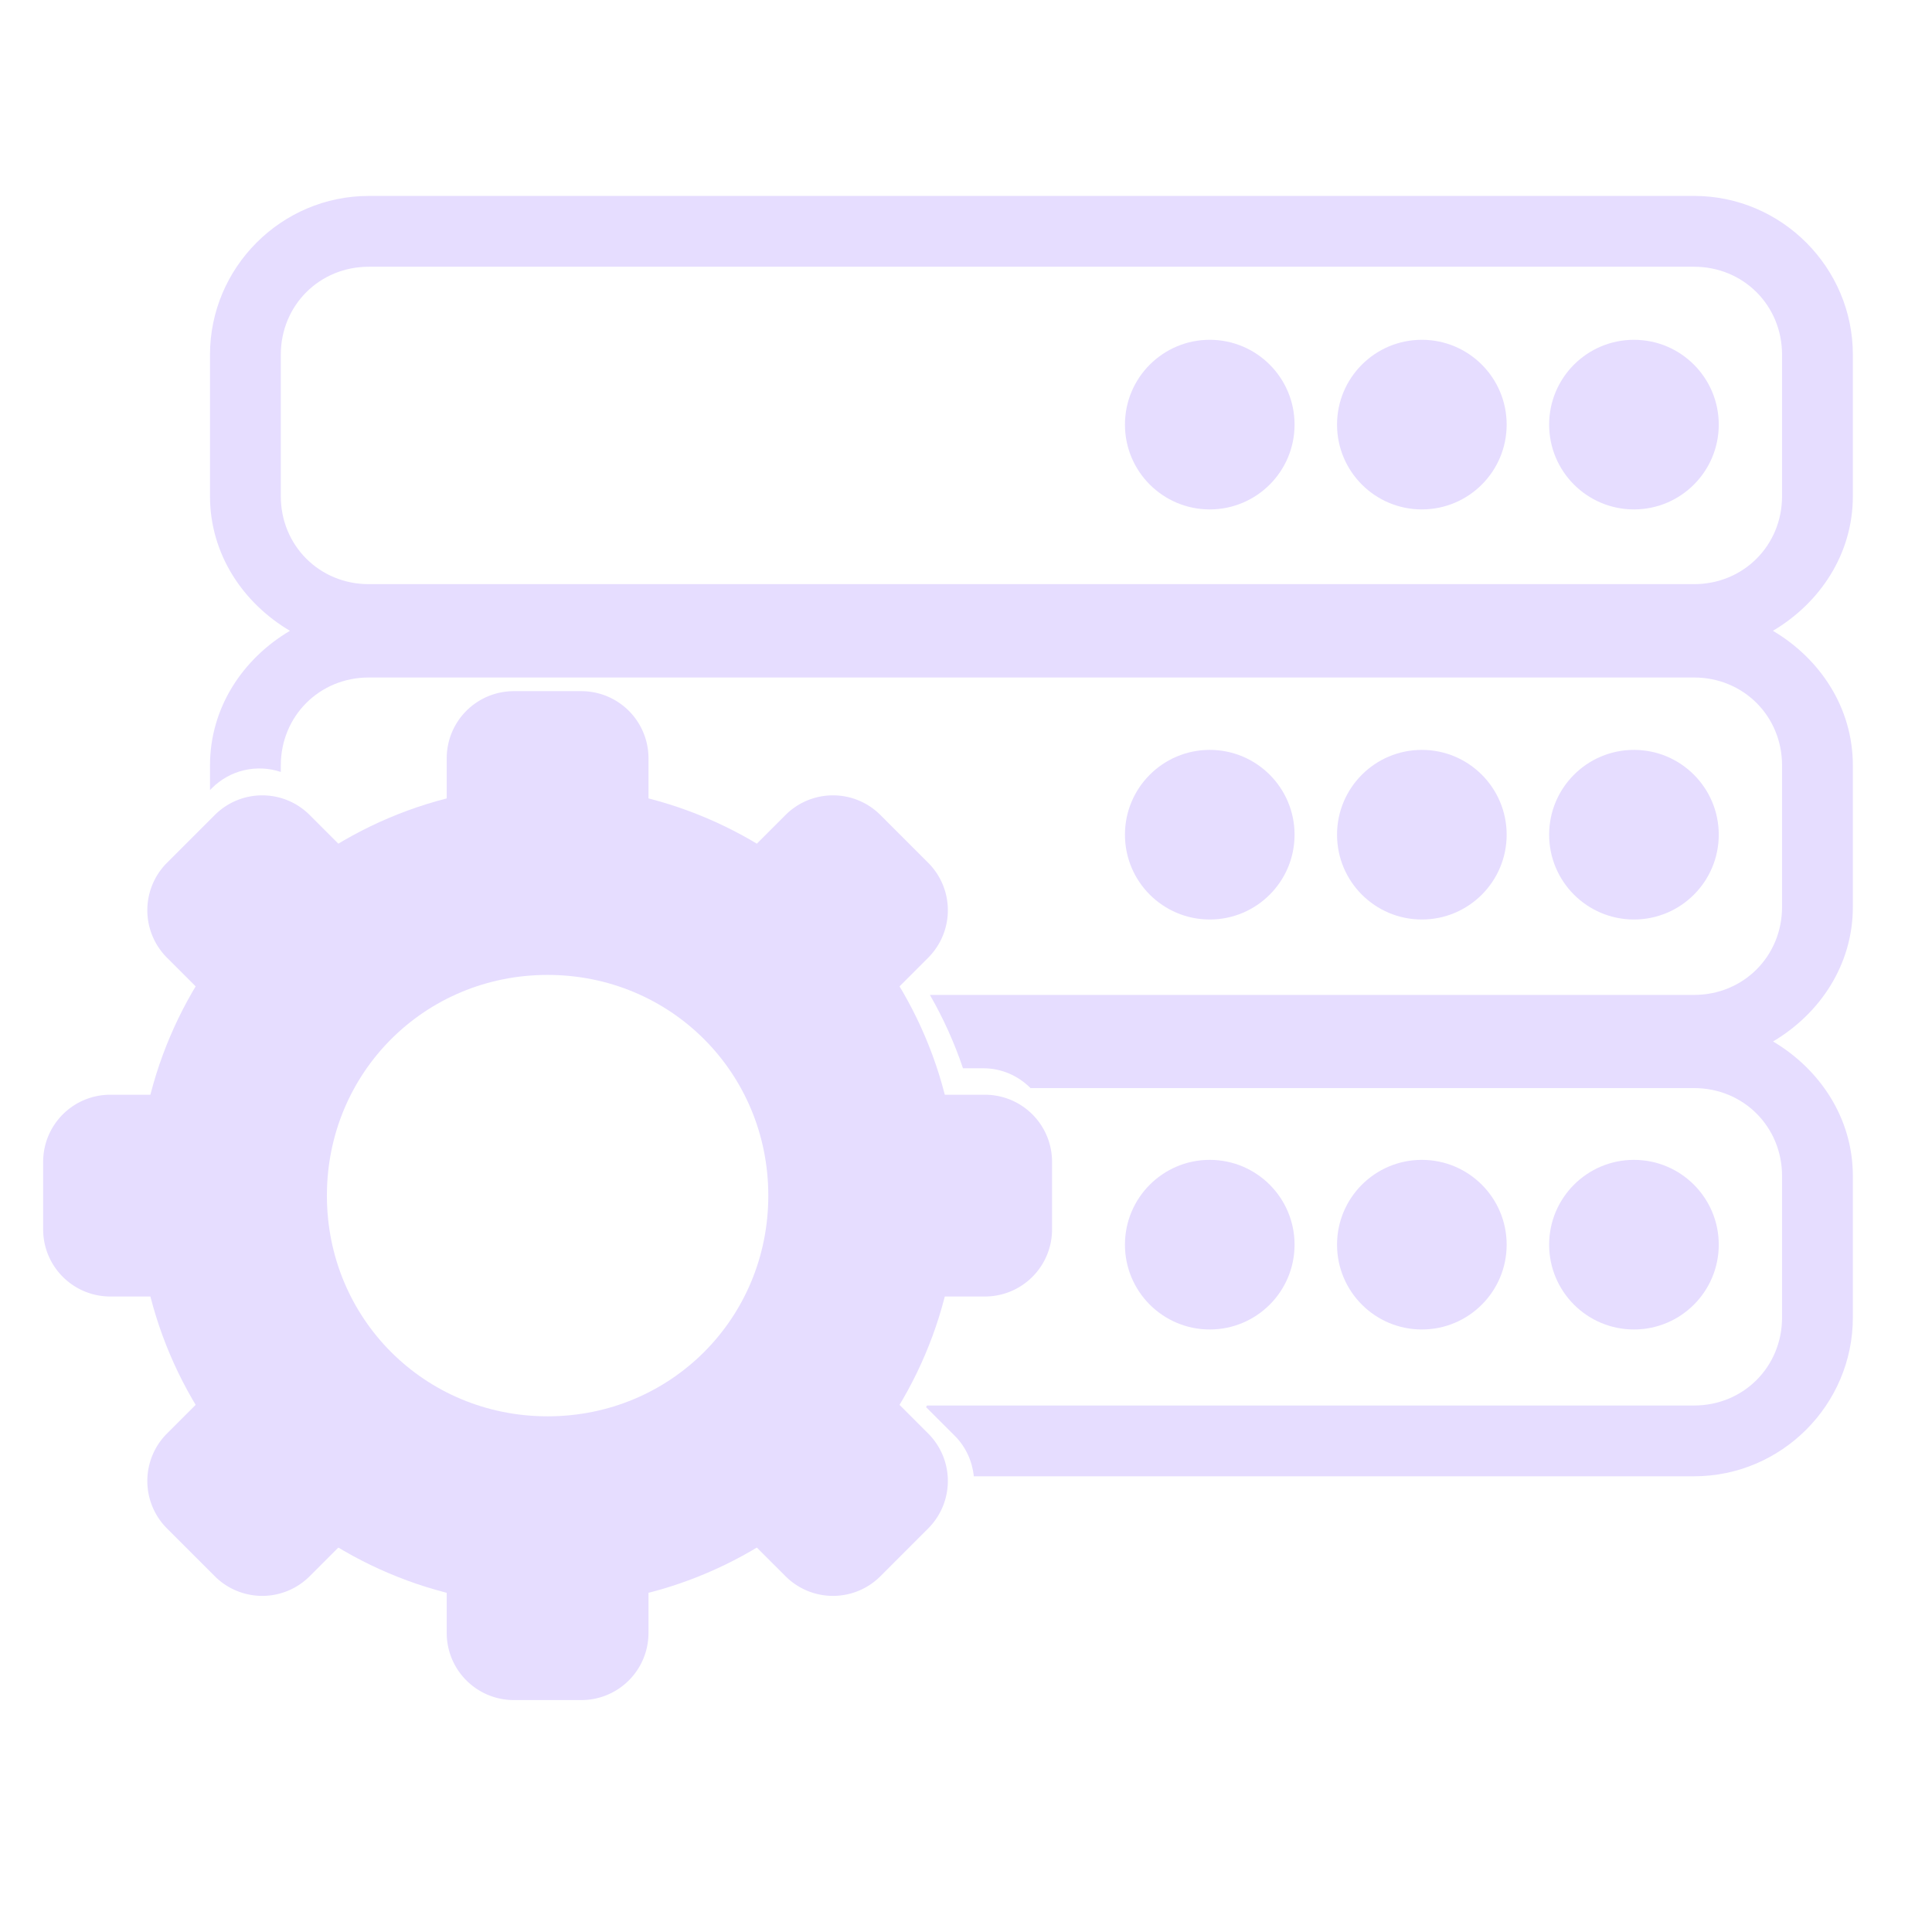 <svg xmlns="http://www.w3.org/2000/svg" width="16" height="16" version="1.1" viewBox="0 0 4.23 4.23">
 <g id="layer1" transform="translate(122.011,-195.551)">
  <g transform="matrix(0.117,0,0,0.117,-103.358,175.933)">
   <g transform="matrix(1.18,0,0,1.18,-158.62,180.609)" style="fill:#E6DDFF">
    <path d="M 7.467,0 H 8.533 C 9.124,0 9.6,0.476 9.6,1.067 V 2.133 C 9.6,2.724 9.124,3.2 8.533,3.2 H 7.467 C 6.876,3.2 6.4,2.724 6.4,2.133 V 1.067 C 6.4,0.476 6.876,0 7.467,0 Z m 0,12.8 h 1.066 c 0.591,0 1.067,0.476 1.067,1.067 v 1.066 C 9.6,15.524 9.124,16 8.533,16 H 7.467 C 6.876,16 6.4,15.524 6.4,14.933 V 13.867 C 6.4,13.276 6.876,12.8 7.467,12.8 Z M 1.966,2.72 2.72,1.966 a 1.064,1.064 0 0 1 1.509,0 L 4.983,2.72 c 0.418,0.418 0.418,1.09 0,1.509 L 4.229,4.983 a 1.064,1.064 0 0 1 -1.509,0 L 1.966,4.229 a 1.064,1.064 0 0 1 0,-1.509 z m 9.051,9.051 0.754,-0.754 a 1.064,1.064 0 0 1 1.509,0 l 0.754,0.754 c 0.418,0.418 0.418,1.09 0,1.509 l -0.754,0.754 a 1.064,1.064 0 0 1 -1.509,0 L 11.017,13.28 a 1.064,1.064 0 0 1 0,-1.509 z M 0,8.533 V 7.467 C 0,6.876 0.476,6.4 1.067,6.4 H 2.133 C 2.724,6.4 3.2,6.876 3.2,7.467 V 8.533 C 3.2,9.124 2.724,9.6 2.133,9.6 H 1.067 C 0.476,9.6 0,9.124 0,8.533 Z m 12.8,0 V 7.467 C 12.8,6.876 13.276,6.4 13.867,6.4 h 1.066 C 15.524,6.4 16,6.876 16,7.467 V 8.533 C 16,9.124 15.524,9.6 14.933,9.6 H 13.867 C 13.276,9.6 12.8,9.124 12.8,8.533 Z M 2.72,14.034 1.966,13.28 a 1.064,1.064 0 0 1 0,-1.509 L 2.72,11.017 a 1.064,1.064 0 0 1 1.509,0 l 0.754,0.754 c 0.418,0.418 0.418,1.09 0,1.509 l -0.754,0.754 a 1.064,1.064 0 0 1 -1.509,0 z M 11.771,4.983 11.017,4.229 a 1.064,1.064 0 0 1 0,-1.509 l 0.754,-0.754 a 1.064,1.064 0 0 1 1.509,0 l 0.754,0.754 c 0.418,0.418 0.418,1.09 0,1.509 L 13.28,4.983 a 1.064,1.064 0 0 1 -1.509,0 z"/>
    <path d="M 8,1.5 C 4.428,1.5 1.5,4.428 1.5,8 c 0,3.572 2.928,6.5 6.5,6.5 3.572,0 6.5,-2.928 6.5,-6.5 C 14.5,4.428 11.572,1.5 8,1.5 Z m 0,3 c 1.95,0 3.5,1.55 3.5,3.5 0,1.95 -1.55,3.5 -3.5,3.5 C 6.05,11.5 4.5,9.95 4.5,8 4.5,6.05 6.05,4.5 8,4.5 Z" font-weight="400" overflow="visible"/>
   </g>
   <g style="fill:#E6DDFF">
    <g style="fill:#E6DDFF">
     <path style="fill:#E6DDFF;paint-order:fill markers stroke" d="m -115.152,20.467 c -6.169,0 -11.213,5.044 -11.213,11.213 v 9.988 c 0,4.102 2.338,7.553 5.646,9.508 -3.309,1.954 -5.646,5.406 -5.646,9.508 v 1.738 l 0.131,-0.131 c 1.273,-1.277 3.16,-1.722 4.869,-1.148 v -0.459 c 0,-3.485 2.727,-6.211 6.213,-6.211 h 93.586 c 3.486,0 6.213,2.726 6.213,6.211 v 9.99 c 0,3.485 -2.728,6.213 -6.213,6.213 h -53.961 c 0.937,1.636 1.726,3.367 2.334,5.18 h 1.426 c 1.315,0 2.489,0.54 3.344,1.4 h 46.857 c 3.485,0 6.213,2.728 6.213,6.213 v 9.988 c 0,3.485 -2.728,6.213 -6.213,6.213 h -54.168 c -0.022,0.038 -0.042,0.077 -0.064,0.115 v 0.002 l 0.031,0.031 1.992,1.99 c 0.803,0.803 1.238,1.819 1.35,2.861 h 50.859 c 6.169,0 11.213,-5.044 11.213,-11.213 v -9.988 c 0,-4.098 -2.334,-7.548 -5.637,-9.504 3.303,-1.956 5.637,-5.404 5.637,-9.502 v -9.99 c 0,-4.102 -2.338,-7.553 -5.646,-9.508 3.308,-1.955 5.646,-5.406 5.646,-9.508 v -9.988 c 0,-6.169 -5.044,-11.213 -11.213,-11.213 z m 0,5 h 93.586 c 3.485,0 6.213,2.728 6.213,6.213 v 9.988 c 0,3.485 -2.728,6.213 -6.213,6.213 h -93.586 c -3.485,0 -6.213,-2.728 -6.213,-6.213 v -9.988 c 0,-3.485 2.728,-6.213 6.213,-6.213 z" transform="matrix(0.265,0,0,0.265,-122.011,165.918)"/>
     <circle style="fill:#E6DDFF;paint-order:fill markers stroke" cx="-128.851" cy="175.621" r="1.587"/>
     <circle cx="-136.789" cy="175.621" r="1.587" style="fill:#E6DDFF;paint-order:fill markers stroke"/>
     <circle style="fill:#E6DDFF;paint-order:fill markers stroke" cx="-132.82" cy="175.621" r="1.587"/>
     <circle cx="-128.851" cy="183.295" r="1.587" style="fill:#E6DDFF;paint-order:fill markers stroke"/>
     <circle style="fill:#E6DDFF;paint-order:fill markers stroke" cx="-136.789" cy="183.295" r="1.587"/>
     <circle cx="-132.82" cy="183.295" r="1.587" style="fill:#E6DDFF;paint-order:fill markers stroke"/>
     <circle style="fill:#E6DDFF;paint-order:fill markers stroke" cx="-128.851" cy="190.967" r="1.587"/>
     <circle cx="-136.789" cy="190.967" r="1.587" style="fill:#E6DDFF;paint-order:fill markers stroke"/>
     <circle style="fill:#E6DDFF;paint-order:fill markers stroke" cx="-132.82" cy="190.967" r="1.587"/>
    </g>
   </g>
  </g>
 </g>
</svg>
